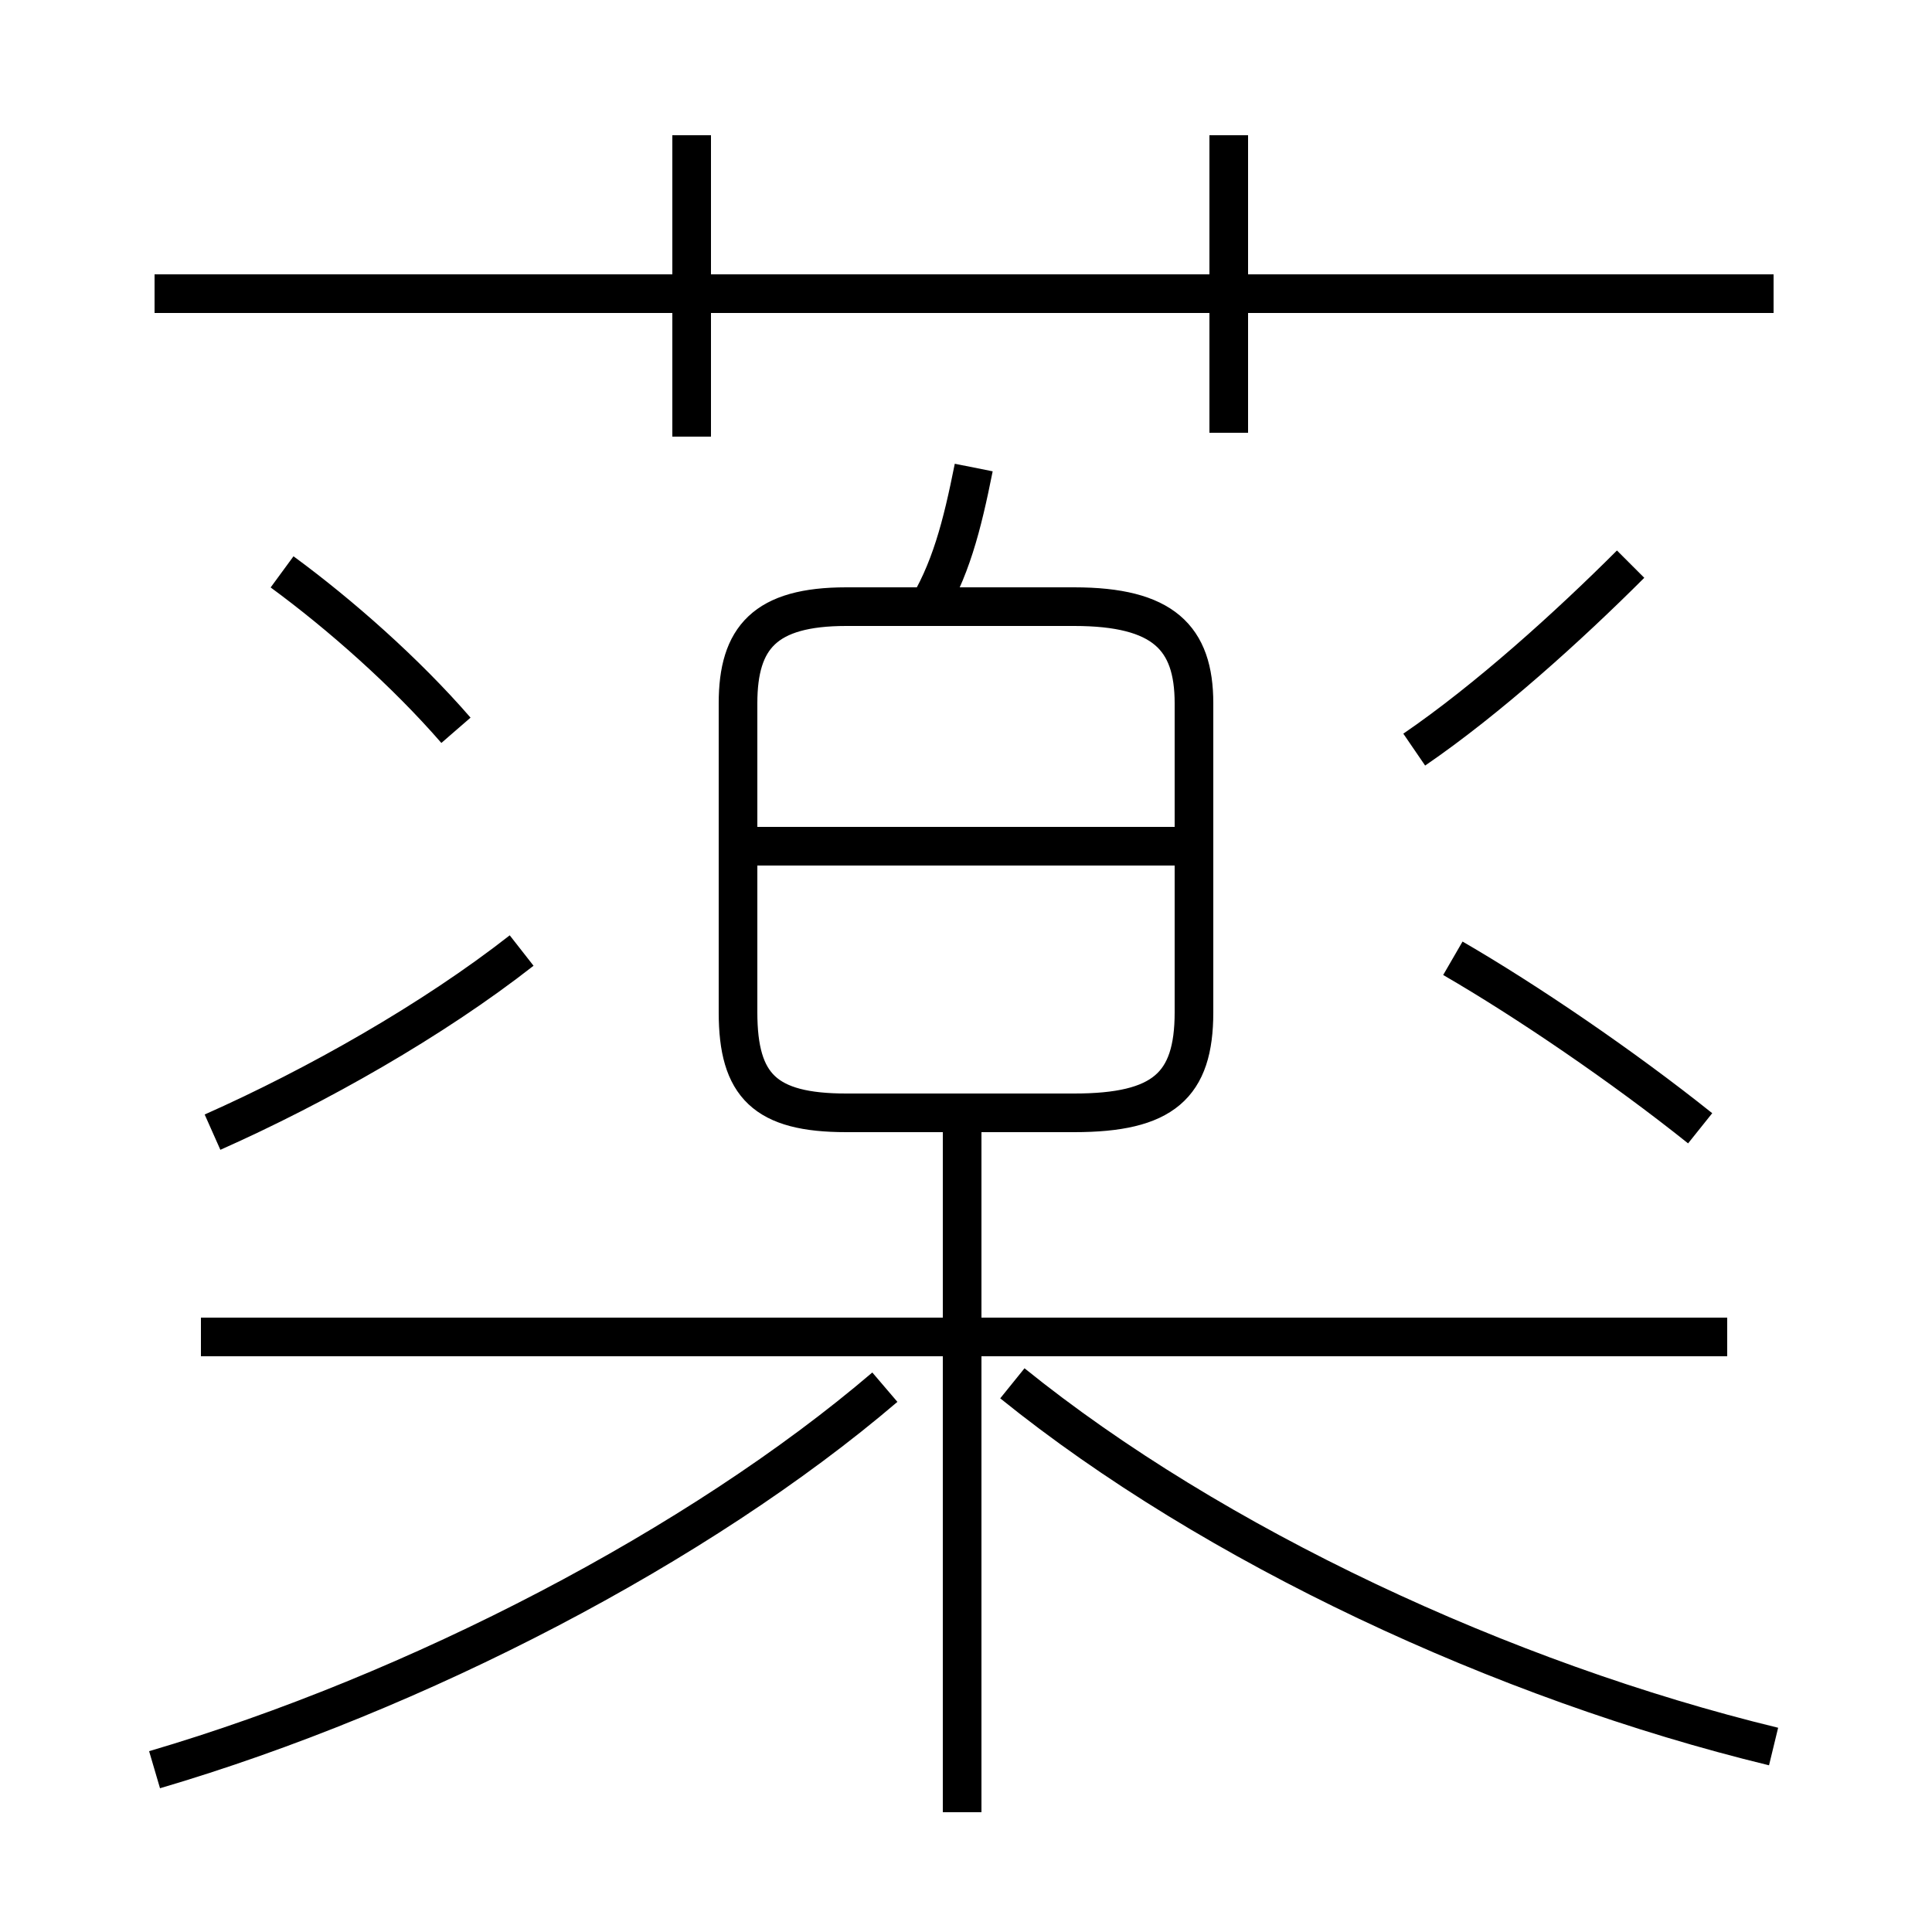 <?xml version='1.0' encoding='utf8'?>
<svg viewBox="0.0 -6.0 50.0 50.0" version="1.1" xmlns="http://www.w3.org/2000/svg">
<rect x="0.0" y="-6.0" width="50.0" height="50.0" fill="#808080" stroke="none"/>
<rect x="-1000" y="-1000" width="2000" height="2000" stroke="white" fill="white"/>
<g style="fill:white;stroke:#000000;  stroke-width:1">
<path d="M 4.0 1.8 C 10.8 -0.2 18.1 -4.0 22.9 -8.1 M 5.5 -14.7 C 8.2 -15.9 11.2 -17.6 13.5 -19.4 M 24.9 2.9 L 24.9 -15.2 M 44.7 -9.4 L 5.2 -9.4 M 11.8 -25.1 C 10.5 -26.6 8.8 -28.1 7.3 -29.2 M 45.9 1.2 C 38.9 -0.5 31.4 -4.0 26.2 -8.2 M 21.9 -15.2 L 27.8 -15.2 C 30.1 -15.2 30.9 -15.9 30.9 -17.8 L 30.9 -25.8 C 30.9 -27.5 30.1 -28.3 27.8 -28.3 L 21.9 -28.3 C 19.8 -28.3 19.1 -27.5 19.1 -25.8 L 19.1 -17.8 C 19.1 -15.9 19.8 -15.2 21.9 -15.2 Z M 30.9 -22.1 L 19.4 -22.1 M 17.9 -32.7 L 17.9 -40.5 M 23.9 -28.1 C 24.6 -29.2 24.9 -30.4 25.2 -31.9 M 44.0 -14.8 C 42.0 -16.4 39.5 -18.1 37.6 -19.2 M 45.9 -36.4 L 4.0 -36.4 M 31.8 -32.8 L 31.8 -40.5 M 36.6 -24.6 C 38.5 -25.9 40.6 -27.8 42.2 -29.4" transform="translate(0.0, 38.0)" />
</g>
</svg>